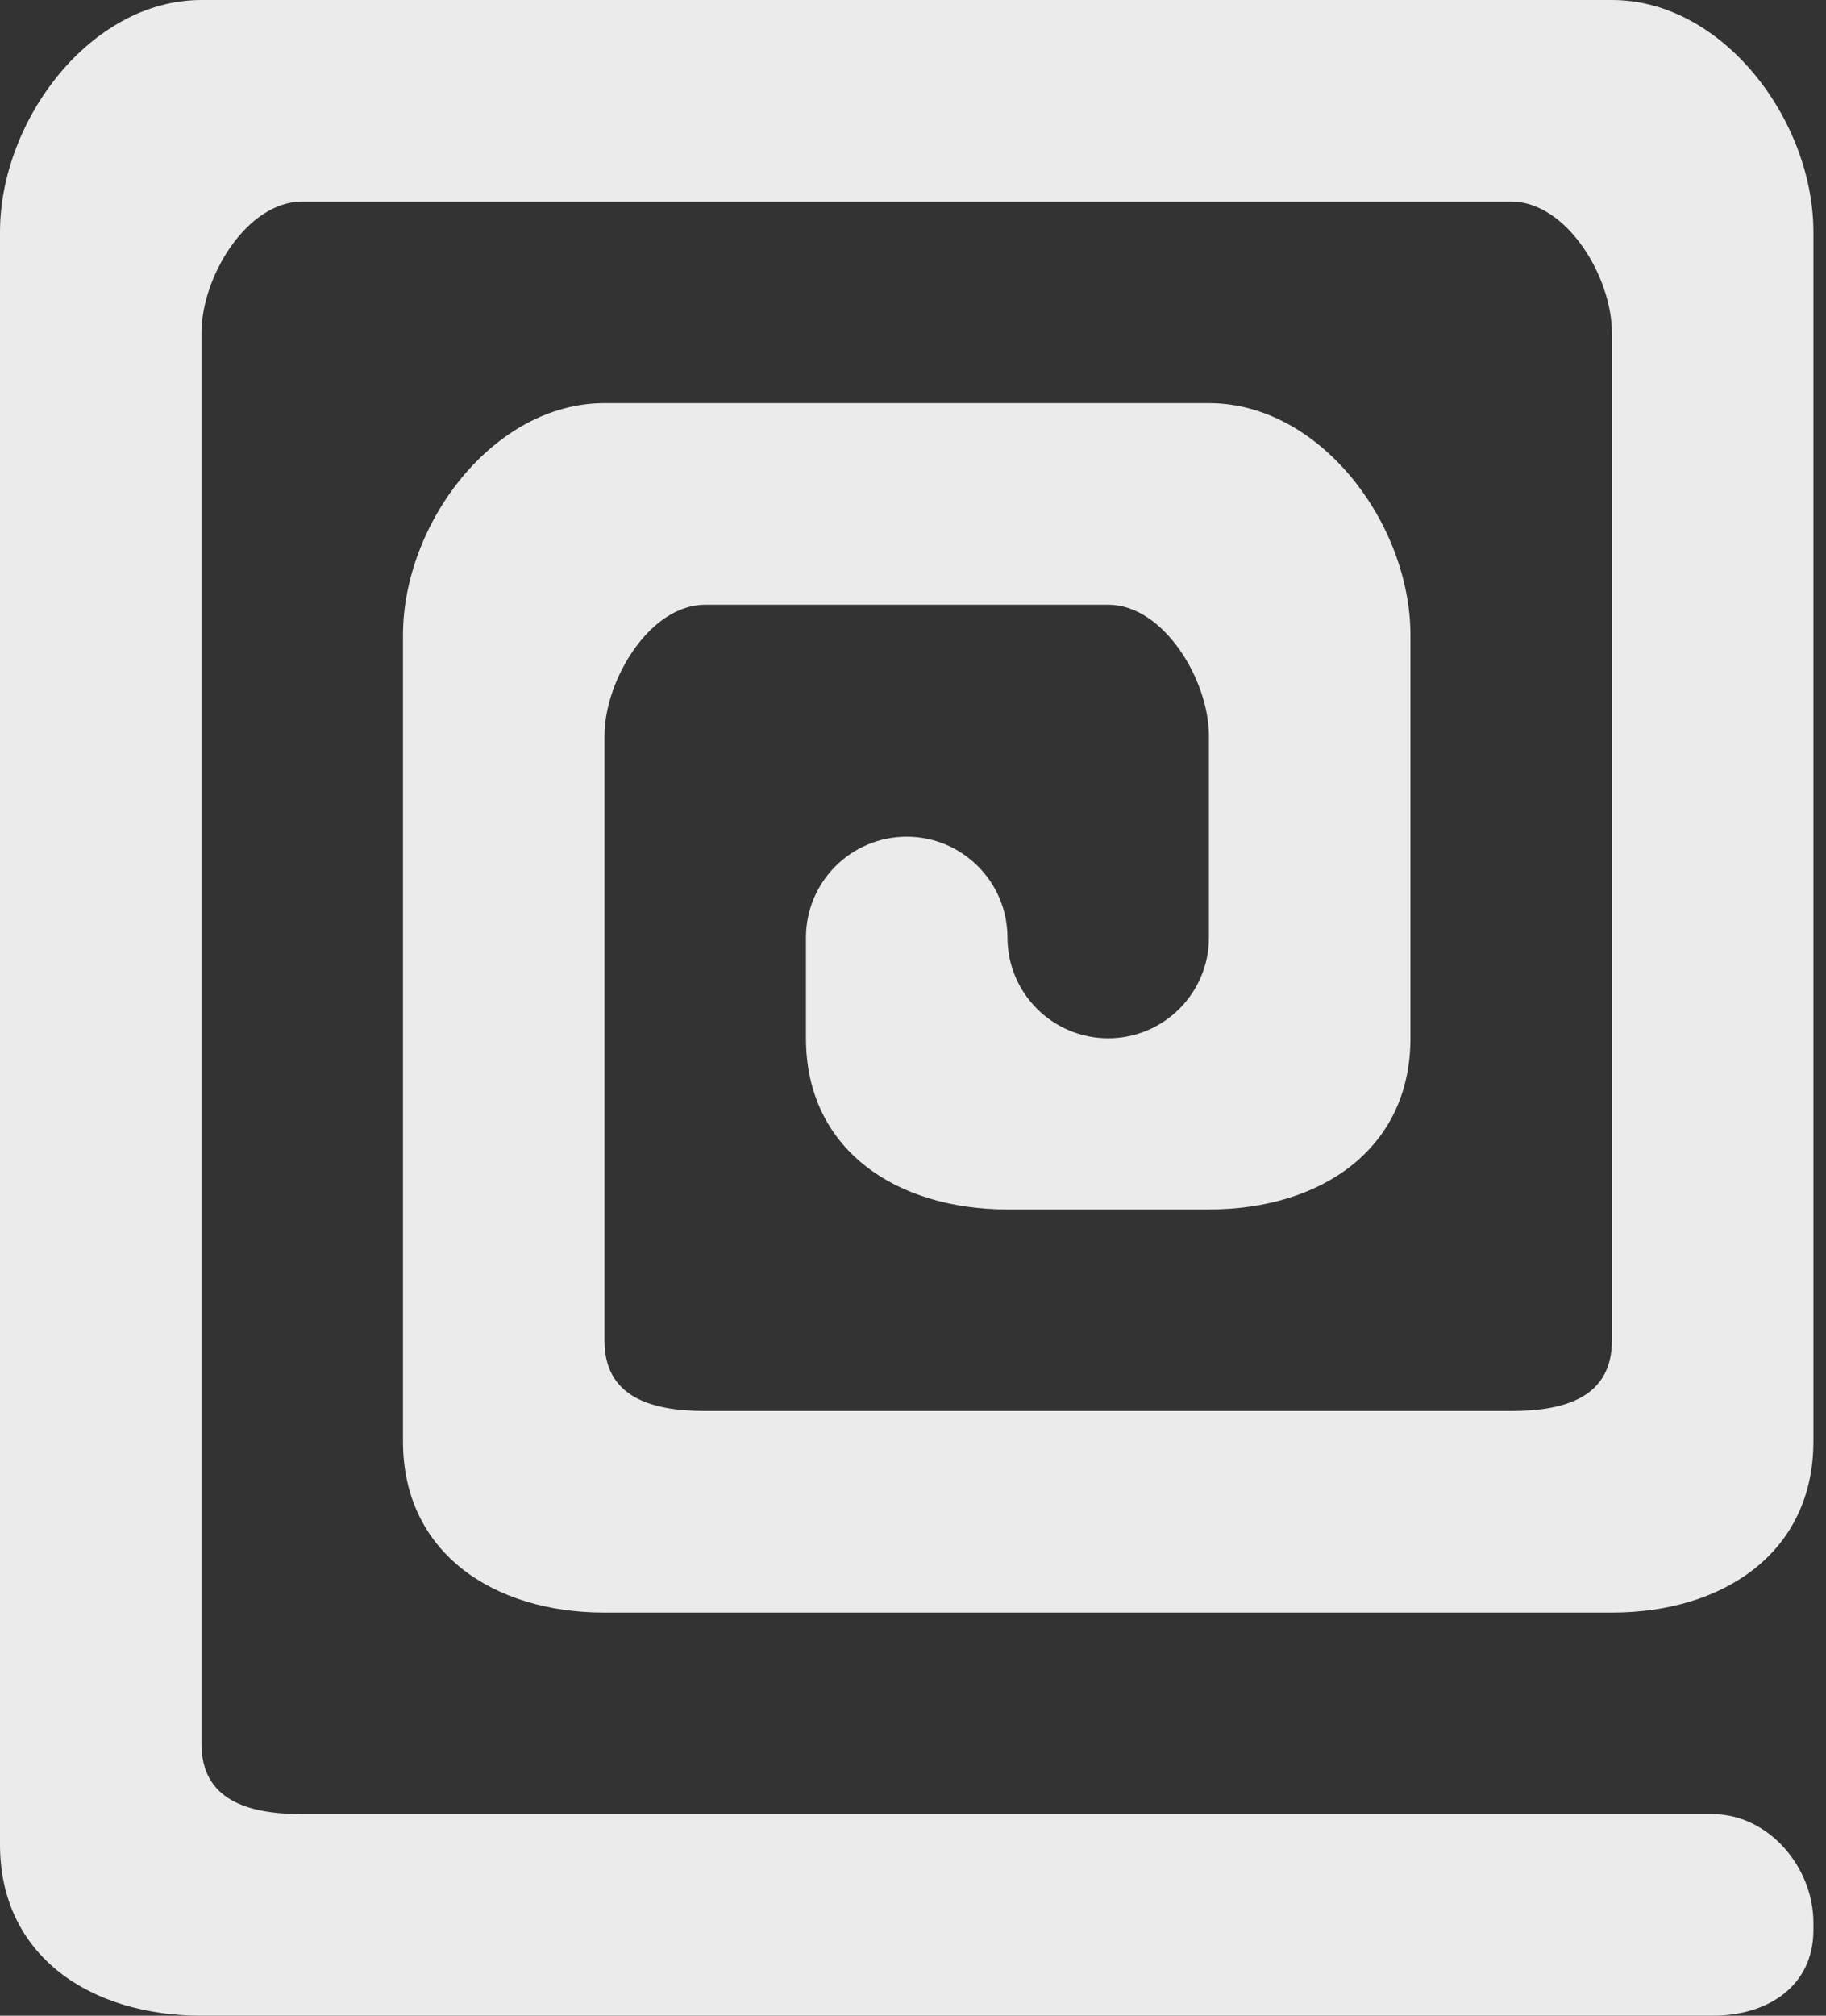 <!-- Generated by IcoMoon.io -->
<svg version="1.1" xmlns="http://www.w3.org/2000/svg" width="29" height="32" viewBox="0 0 29 32">
<rect x="0" y="0" width="29" height="32" fill="#333333" stroke="none"/>
<title>as-spiral-2</title>
<path fill="#ebebeb" d="M19.2 14.883v-3.2c0-0.883-0.717-2.083-1.6-2.083h-6.4c-0.883 0-1.6 1.2-1.6 2.083v9.6c0 0.883 0.717 1.117 1.6 1.117h12.8c0.883 0 1.6-0.234 1.6-1.117v-16c0-0.883-0.717-2.083-1.6-2.083h-19.2c-0.883 0-1.6 1.2-1.6 2.083v22.4c0 0.883 0.717 1.117 1.6 1.117h22.4c0.883 0 1.6 0.838 1.6 1.722v0.12c0 0.883-0.717 1.358-1.6 1.358h-24c-1.766 0-3.2-0.949-3.2-2.717v-25.6c0-1.768 1.434-3.683 3.2-3.683h22.4c1.768 0 3.2 1.915 3.2 3.683v19.2c0 1.768-1.432 2.717-3.2 2.717h-16c-1.766 0-3.2-0.949-3.2-2.717v-12.8c0-1.768 1.434-3.683 3.2-3.683h9.6c1.768 0 3.2 1.915 3.2 3.683v6.4c0 1.768-1.432 2.717-3.2 2.717h-3.2c-1.766 0-3.2-0.949-3.2-2.717v-1.6c0-0.883 0.717-1.6 1.6-1.6s1.6 0.717 1.6 1.6c0 0.883 0.717 1.6 1.6 1.6s1.6-0.717 1.6-1.6z"></path>
</svg>
